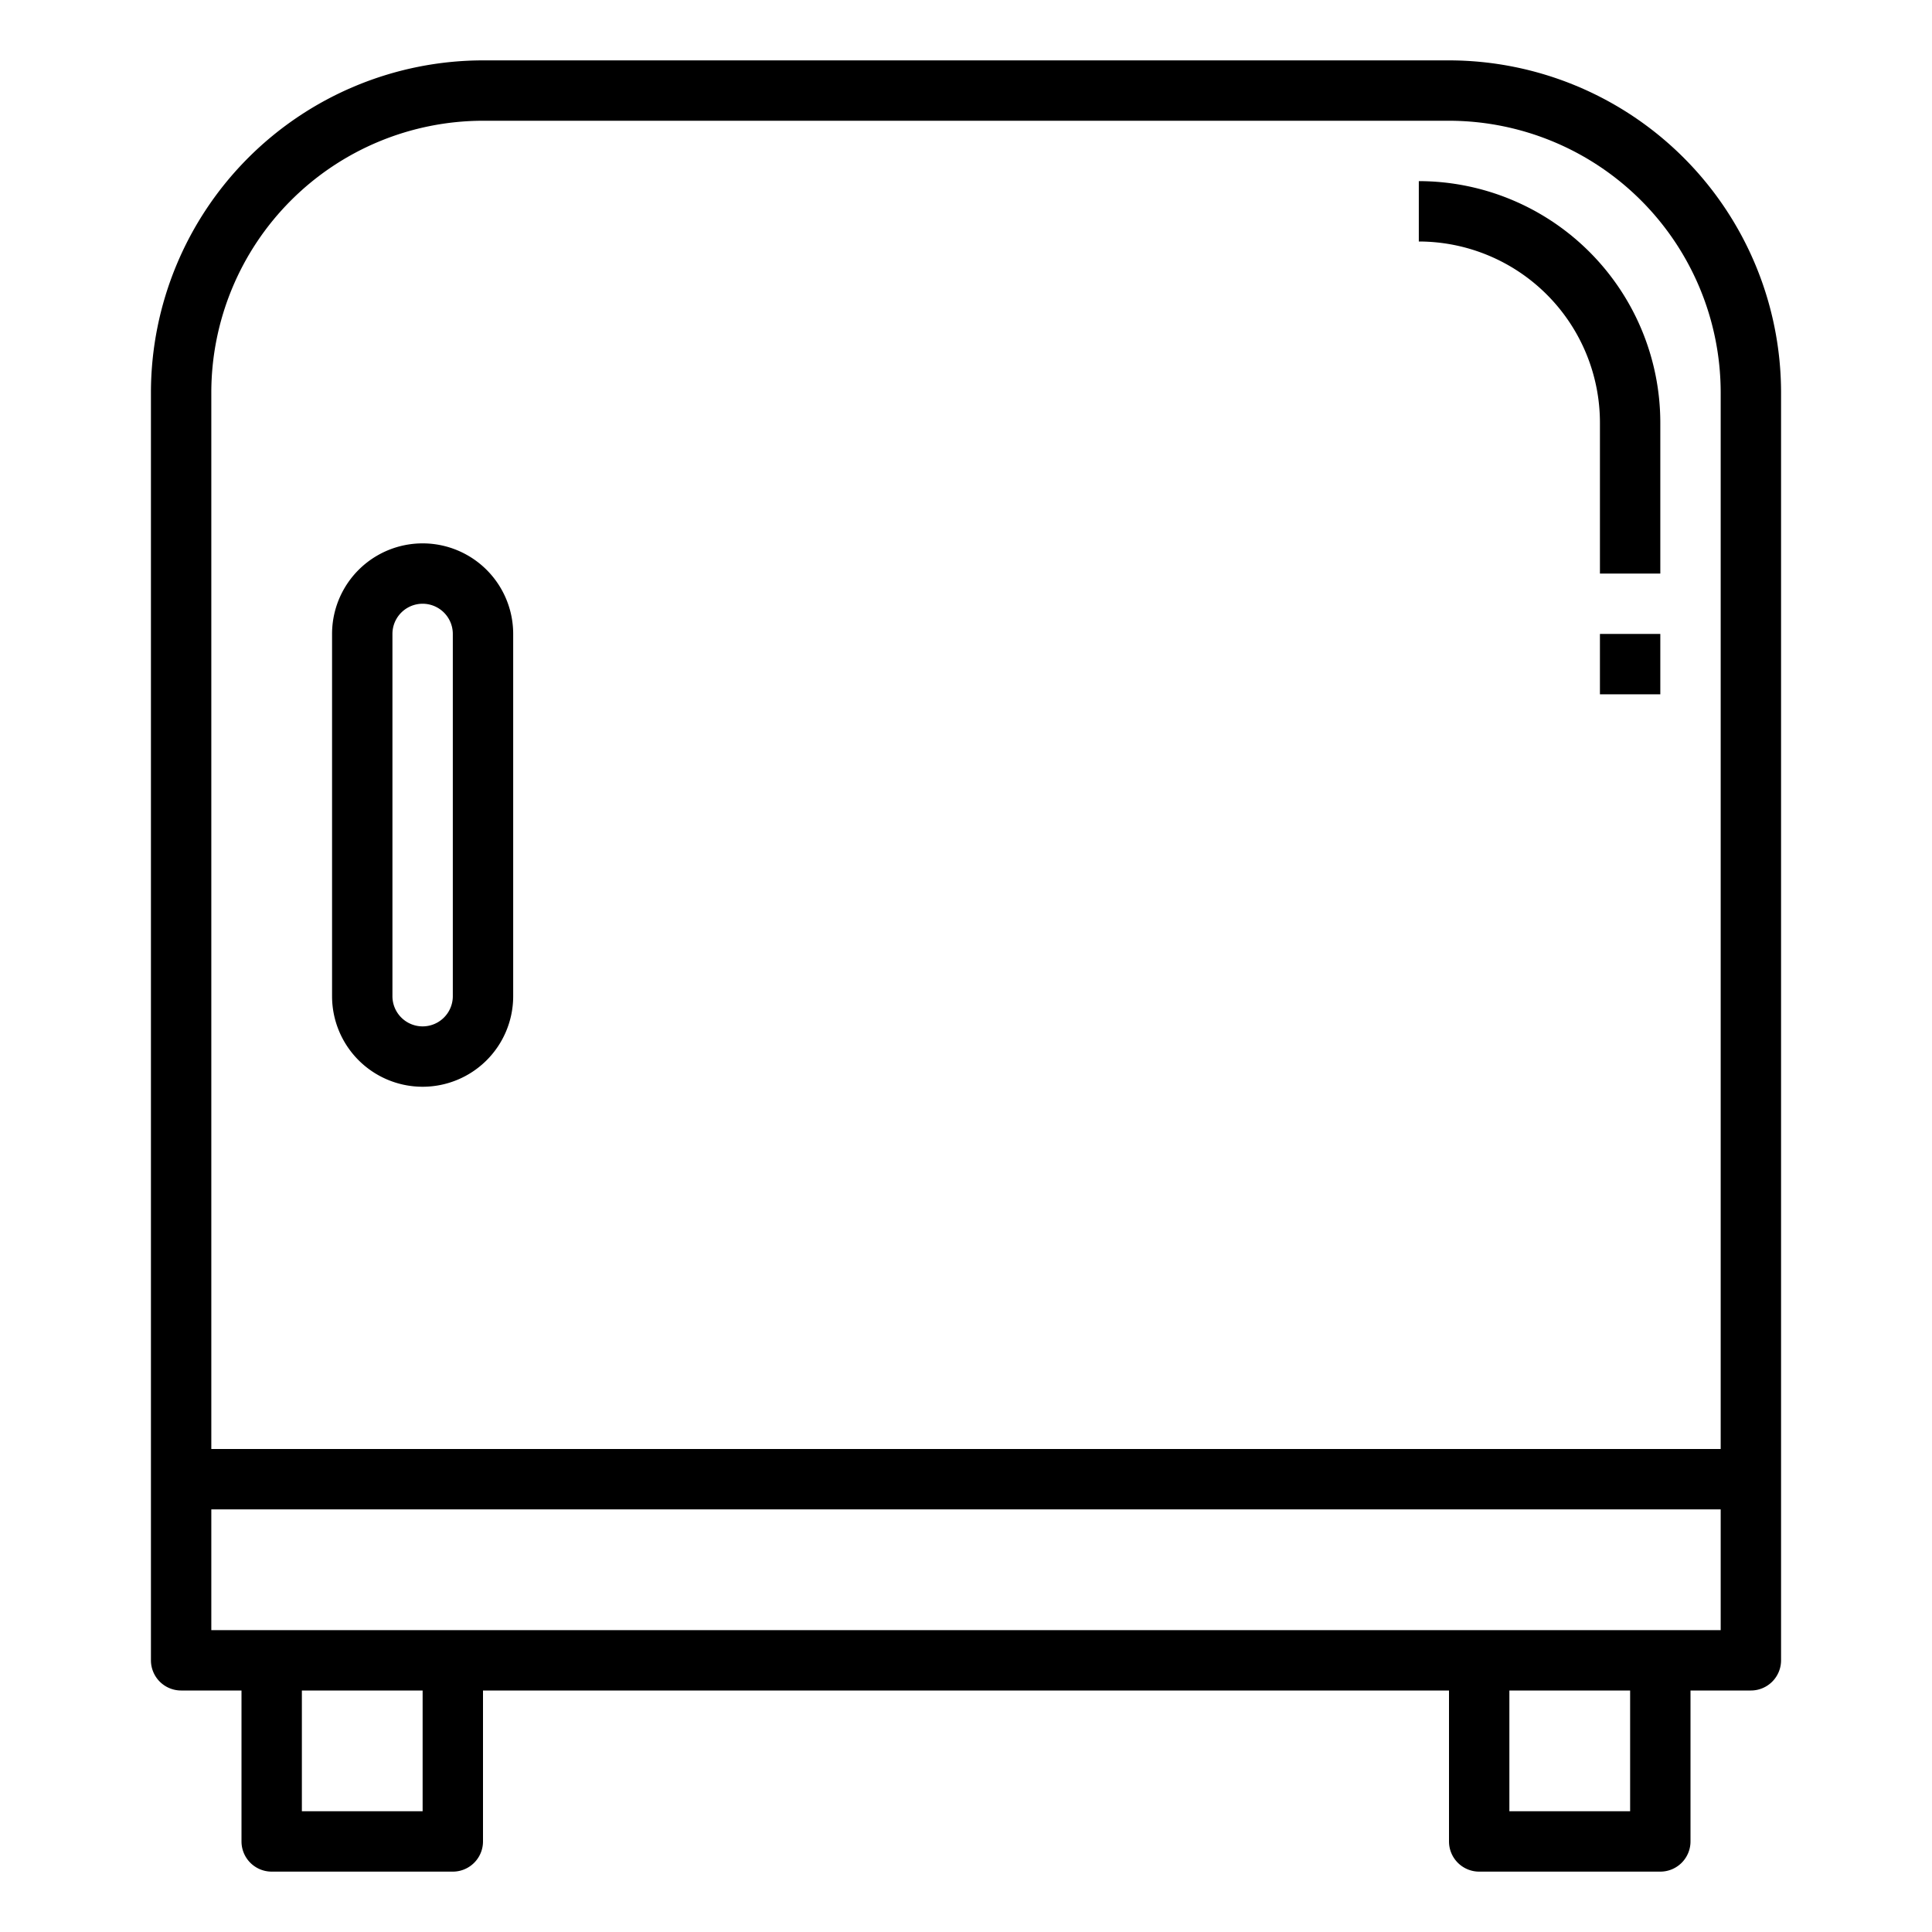 <svg xmlns="http://www.w3.org/2000/svg" viewBox="0 0 64 64" x="0px" y="0px"><g><path d="M48,2H16A11.013,11.013,0,0,0,5,13V55a1,1,0,0,0,1,1H8v5a1,1,0,0,0,1,1h6a1,1,0,0,0,1-1V56H48v5a1,1,0,0,0,1,1h6a1,1,0,0,0,1-1V56h2a1,1,0,0,0,1-1V13A11.013,11.013,0,0,0,48,2ZM16,4H48a9.01,9.01,0,0,1,9,9V48H7V13A9.01,9.01,0,0,1,16,4ZM14,60H10V56h4Zm40,0H50V56h4ZM7,54V50H57v4Z"></path><path d="M14,36a3,3,0,0,0,3-3V21a3,3,0,0,0-6,0V33A3,3,0,0,0,14,36ZM13,21a1,1,0,0,1,2,0V33a1,1,0,0,1-2,0Z"></path><path d="M53,14v5h2V14a8.009,8.009,0,0,0-8-8V8A6.006,6.006,0,0,1,53,14Z"></path><rect x="53" y="21" width="2" height="2"></rect></g></svg>